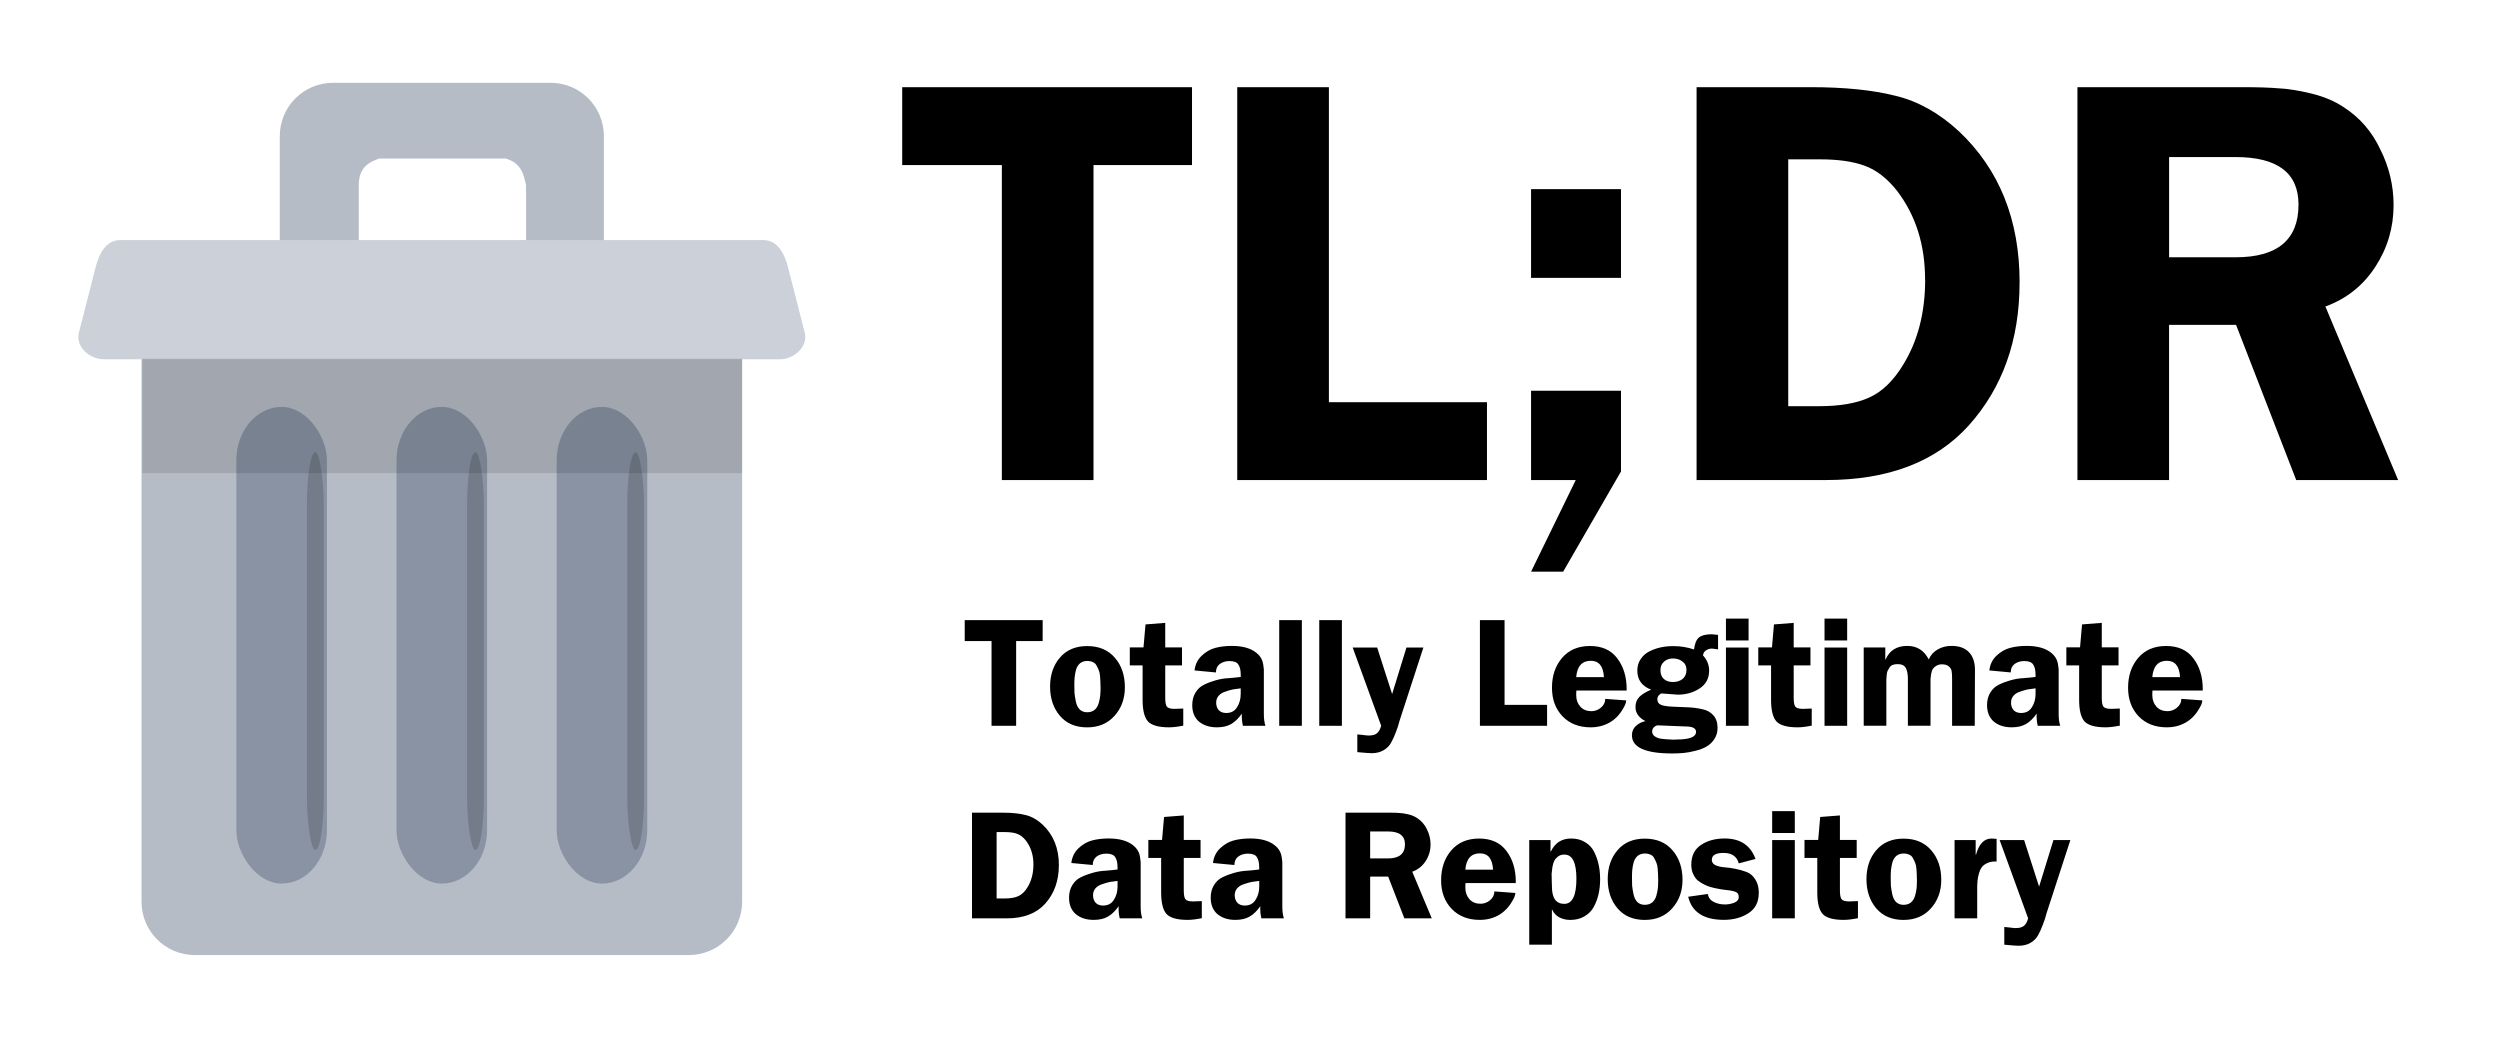 <?xml version="1.0" encoding="UTF-8" standalone="no"?>
<svg
   xmlns:dc="http://purl.org/dc/elements/1.1/"
   xmlns:cc="http://creativecommons.org/ns#"
   xmlns:rdf="http://www.w3.org/1999/02/22-rdf-syntax-ns#"
   xmlns:svg="http://www.w3.org/2000/svg"
   xmlns="http://www.w3.org/2000/svg"
   width="240"
   height="100"
   viewBox="0 0 63.5 26.458"
   version="1.1">
  <title>TL;DR</title>
  <g
     transform="matrix(0.678,0,0,0.678,-57.183,-123.718)">
    <path
       style="fill:#b6bcc6;stroke:none"
       d="m 91.643,191.737 h 18.5 c 1.108,0 2,0.892 2,2 v 22.518 c 0,1.108 -0.892,2 -2,2 H 91.643 c -1.108,0 -2,-0.892 -2,-2 V 193.737 c 0,-1.108 0.892,-2 2,-2 z" />
    <rect
       style="fill:#8993a3;stroke:none"
       width="3.393"
       height="17.857"
       x="99.196"
       y="197.719"
       rx="2"
       ry="2" />
    <rect
       ry="2"
       rx="2"
       y="197.719"
       x="105.196"
       height="17.857"
       width="3.393"
       style="fill:#8993a3;stroke:none" />
    <rect
       ry="2"
       rx="2"
       y="197.719"
       x="93.196"
       height="17.857"
       width="3.393"
       style="fill:#8993a3;stroke:none" />
    <path
       style="fill:#b6bcc6;stroke:none"
       d="m 96.821,185.576 h 8.143 c 1.108,0 2,0.892 2,2 v 4.393 c 0,1.108 -0.892,2 -2,2 h -0.915 v -4.554 c -0.091,-0.415 -0.18,-0.831 -0.763,-1 h -4.741 c -0.416,0.14 -0.764,0.361 -0.763,1 v 4.554 h -0.96 c -1.108,0 -2,-0.892 -2,-2 v -4.393 c 0,-1.108 0.892,-2 2,-2 z" />
    <path
       style="fill:#cbd0d9;stroke:none"
       d="m 88.848,191.469 h 24.089 c 0.51,0 0.782,0.463 0.92,1 l 0.631,2.464 c 0.138,0.537 -0.41,1 -0.92,1 H 88.217 c -0.51,0 -1.057,-0.463 -0.92,-1 l 0.631,-2.464 c 0.137,-0.537 0.41,-1 0.92,-1 z" />
    <path
       style="fill:#000000;fill-opacity:0.118;stroke:none"
       d="m 89.674,195.913 h 22.471 v 4.286 H 89.674 Z" />
    <rect
       style="fill:#000000;fill-opacity:0.157;stroke:none"
       width="0.631"
       height="14.9"
       x="95.838"
       y="199.415"
       rx="2"
       ry="2" />
    <rect
       ry="2"
       rx="2"
       y="199.415"
       x="101.838"
       height="14.9"
       width="0.631"
       style="fill:#000000;fill-opacity:0.157;stroke:none" />
    <rect
       style="fill:#000000;fill-opacity:0.157;stroke:none"
       width="0.631"
       height="14.9"
       x="107.838"
       y="199.415"
       rx="2"
       ry="2" />
  </g>
  <path
     style="fill:#000000;stroke:none"
     d="M 60.913,12.194 H 58.324 L 56.796,8.251 h -1.702 v 3.942 H 52.767 V 2.214 h 4.204 q 0.567,0 0.902,0.029 0.349,0.015 0.829,0.131 0.48,0.116 0.829,0.349 0.611,0.393 0.931,1.076 0.335,0.669 0.335,1.411 0,0.858 -0.466,1.571 -0.466,0.713 -1.266,1.004 z M 58.382,5.196 q 0,-1.207 -1.6,-1.207 h -1.687 v 2.546 h 1.687 q 1.6,0 1.6,-1.338 z m -7.085,1.978 q 0,2.197 -1.295,3.637 -1.251,1.382 -3.622,1.382 H 43.093 V 2.214 h 2.895 q 1.295,0 2.153,0.218 0.858,0.204 1.615,0.902 1.542,1.455 1.542,3.84 z m -2.4,-0.073 q 0,-1.324 -0.713,-2.255 Q 47.806,4.367 47.355,4.207 46.919,4.047 46.221,4.047 h -0.8 v 6.27 h 0.786 q 0.786,0 1.266,-0.218 0.495,-0.218 0.873,-0.844 0.553,-0.902 0.553,-2.153 z M 41.173,7.058 H 38.889 V 4.804 h 2.284 z m 0,4.917 -1.469,2.546 H 38.889 l 1.135,-2.328 H 38.889 V 9.924 h 2.284 z m -3.404,0.218 H 31.426 V 2.214 h 2.328 v 8.001 h 4.015 z m -7.492,-8.001 h -2.502 v 8.001 H 25.447 V 4.193 H 22.916 v -1.978 h 7.361 z" />
  <path
     d="m 52.587,21.338 -0.606,1.862 q -0.035,0.145 -0.094,0.29 -0.055,0.149 -0.121,0.266 -0.063,0.117 -0.192,0.192 -0.125,0.074 -0.301,0.074 -0.082,0 -0.364,-0.027 v -0.45 q 0.02,0 0.125,0.012 0.11,0.016 0.164,0.016 0.141,0 0.207,-0.055 0.07,-0.051 0.11,-0.192 l -0.724,-1.988 h 0.622 l 0.38,1.182 0.364,-1.182 z m -1.874,0.544 h -0.039 q -0.117,0 -0.203,0.043 -0.086,0.039 -0.133,0.102 -0.047,0.063 -0.074,0.16 -0.027,0.098 -0.035,0.184 -0.008,0.082 -0.008,0.196 v 0.759 h -0.575 v -1.988 h 0.536 v 0.372 h 0.008 q 0.113,-0.411 0.395,-0.411 0.043,0 0.129,0.008 z m -1.405,0.466 q 0,0.434 -0.266,0.728 -0.262,0.29 -0.692,0.29 -0.442,0 -0.692,-0.293 -0.25,-0.293 -0.25,-0.743 0,-0.446 0.25,-0.736 0.25,-0.293 0.692,-0.293 0.45,0 0.704,0.297 0.254,0.293 0.254,0.751 z m -0.618,0.004 q 0,-0.098 -0.004,-0.141 0,-0.043 -0.008,-0.141 -0.008,-0.098 -0.031,-0.149 -0.02,-0.055 -0.055,-0.117 -0.031,-0.067 -0.094,-0.094 -0.063,-0.031 -0.145,-0.031 -0.11,0 -0.184,0.059 -0.07,0.059 -0.102,0.164 -0.027,0.106 -0.035,0.188 -0.008,0.082 -0.008,0.196 0,0.129 0.004,0.211 0.008,0.082 0.035,0.215 0.027,0.129 0.098,0.2 0.074,0.07 0.188,0.07 0.113,0 0.188,-0.059 0.074,-0.063 0.106,-0.172 0.031,-0.11 0.039,-0.196 0.008,-0.086 0.008,-0.203 z m -1.498,0.97 q -0.215,0.043 -0.36,0.043 -0.395,0 -0.536,-0.149 -0.137,-0.153 -0.137,-0.548 v -0.876 h -0.325 V 21.334 h 0.348 l 0.051,-0.583 0.501,-0.039 v 0.622 h 0.426 v 0.458 H 46.734 v 0.826 q 0,0.16 0.039,0.219 0.043,0.059 0.196,0.059 0.074,0 0.223,-0.008 z m -1.604,-2.164 h -0.575 v -0.556 h 0.575 z m 0,2.167 h -0.575 v -1.988 h 0.575 z m -0.916,-0.638 q 0,0.34 -0.262,0.509 -0.262,0.168 -0.622,0.168 -0.767,0 -0.908,-0.587 l 0.497,-0.07 q 0.027,0.141 0.153,0.203 0.125,0.063 0.286,0.063 0.117,0 0.231,-0.043 0.117,-0.047 0.117,-0.145 0,-0.09 -0.059,-0.121 -0.059,-0.031 -0.164,-0.047 -0.012,0 -0.039,-0.004 -0.117,-0.016 -0.184,-0.024 -0.063,-0.012 -0.18,-0.035 -0.113,-0.027 -0.18,-0.055 -0.067,-0.027 -0.153,-0.078 -0.086,-0.051 -0.133,-0.11 -0.047,-0.063 -0.082,-0.149 -0.031,-0.09 -0.031,-0.2 0,-0.336 0.246,-0.501 0.246,-0.164 0.603,-0.164 0.591,0 0.782,0.52 l -0.426,0.113 q -0.07,-0.266 -0.387,-0.266 -0.297,0 -0.297,0.176 0,0.086 0.086,0.133 0.09,0.043 0.223,0.055 0.133,0.008 0.286,0.039 0.156,0.031 0.29,0.082 0.133,0.051 0.219,0.188 0.09,0.137 0.09,0.348 z M 42.736,22.348 q 0,0.434 -0.266,0.728 -0.262,0.29 -0.692,0.29 -0.442,0 -0.692,-0.293 -0.25,-0.293 -0.25,-0.743 0,-0.446 0.25,-0.736 0.25,-0.293 0.692,-0.293 0.45,0 0.704,0.297 0.254,0.293 0.254,0.751 z m -0.618,0.004 q 0,-0.098 -0.004,-0.141 0,-0.043 -0.008,-0.141 -0.008,-0.098 -0.031,-0.149 -0.02,-0.055 -0.055,-0.117 -0.031,-0.067 -0.094,-0.094 -0.063,-0.031 -0.145,-0.031 -0.11,0 -0.184,0.059 -0.07,0.059 -0.102,0.164 -0.027,0.106 -0.035,0.188 -0.008,0.082 -0.008,0.196 0,0.129 0.004,0.211 0.008,0.082 0.035,0.215 0.027,0.129 0.098,0.2 0.074,0.07 0.188,0.07 0.113,0 0.188,-0.059 0.074,-0.063 0.106,-0.172 0.031,-0.11 0.039,-0.196 0.008,-0.086 0.008,-0.203 z m -1.51,-0.38 q 0.035,0.168 0.035,0.364 0,0.196 -0.039,0.372 -0.039,0.172 -0.121,0.325 -0.082,0.153 -0.239,0.243 -0.153,0.09 -0.36,0.09 -0.149,0 -0.274,-0.063 -0.125,-0.067 -0.184,-0.196 h -0.008 v 0.888 h -0.575 v -2.657 h 0.54 v 0.293 h 0.008 q 0.156,-0.333 0.516,-0.333 0.207,0 0.356,0.094 0.153,0.09 0.231,0.25 0.078,0.157 0.113,0.329 z m -0.567,0.348 q 0,-0.614 -0.305,-0.614 -0.094,0 -0.16,0.047 -0.063,0.047 -0.094,0.106 -0.031,0.055 -0.051,0.164 -0.016,0.11 -0.02,0.172 0,0.059 0.004,0.184 0.004,0.121 0.004,0.137 0,0.442 0.313,0.442 0.309,0 0.309,-0.638 z m -1.542,0.11 h -1.275 q 0,0.02 -0.004,0.059 0,0.039 0,0.063 0,0.172 0.106,0.29 0.106,0.113 0.278,0.113 0.137,0 0.243,-0.09 0.11,-0.09 0.11,-0.223 l 0.532,0.039 q 0,0.082 -0.078,0.207 -0.129,0.231 -0.344,0.356 -0.215,0.121 -0.481,0.121 -0.442,0 -0.712,-0.278 -0.27,-0.282 -0.27,-0.728 0,-0.458 0.258,-0.759 0.258,-0.301 0.708,-0.301 0.458,0 0.692,0.313 0.239,0.313 0.239,0.786 z m -0.575,-0.34 q -0.023,-0.415 -0.333,-0.415 -0.336,0 -0.372,0.415 z m -1.557,1.236 h -0.696 l -0.411,-1.06 h -0.458 v 1.06 h -0.626 v -2.684 h 1.131 q 0.153,0 0.243,0.008 0.094,0.004 0.223,0.035 0.129,0.031 0.223,0.094 0.164,0.106 0.25,0.29 0.09,0.18 0.09,0.38 0,0.231 -0.125,0.423 -0.125,0.192 -0.34,0.27 z m -0.681,-1.882 q 0,-0.325 -0.43,-0.325 h -0.454 v 0.685 h 0.454 q 0.43,0 0.43,-0.36 z m -3.075,1.882 H 32.039 q -0.035,-0.145 -0.027,-0.309 -0.125,0.18 -0.274,0.266 -0.145,0.082 -0.36,0.082 -0.278,0 -0.454,-0.145 -0.172,-0.149 -0.172,-0.419 0,-0.184 0.082,-0.317 0.082,-0.137 0.215,-0.2 0.133,-0.067 0.297,-0.113 0.164,-0.047 0.329,-0.055 0.164,-0.012 0.309,-0.031 v -0.047 q 0,-0.18 -0.059,-0.266 -0.055,-0.09 -0.227,-0.09 -0.145,0 -0.246,0.074 -0.098,0.074 -0.098,0.215 l -0.544,-0.051 q 0.027,-0.227 0.18,-0.372 0.156,-0.149 0.344,-0.2 0.192,-0.051 0.423,-0.051 0.415,0 0.63,0.18 0.059,0.047 0.098,0.106 0.039,0.059 0.055,0.117 0.016,0.059 0.023,0.129 0.012,0.067 0.008,0.133 0,0.063 0,0.137 v 0.927 q 0,0.176 0.039,0.297 z m -0.626,-0.951 q -0.113,0.012 -0.196,0.027 -0.078,0.016 -0.192,0.055 -0.113,0.035 -0.176,0.11 -0.059,0.07 -0.059,0.172 0,0.117 0.067,0.192 0.07,0.07 0.188,0.07 0.184,0 0.274,-0.145 0.094,-0.145 0.094,-0.34 z m -1.459,0.947 q -0.215,0.043 -0.36,0.043 -0.395,0 -0.536,-0.149 -0.137,-0.153 -0.137,-0.548 v -0.876 h -0.325 V 21.334 h 0.348 l 0.051,-0.583 0.501,-0.039 v 0.622 h 0.426 v 0.458 h -0.426 v 0.826 q 0,0.16 0.039,0.219 0.043,0.059 0.196,0.059 0.074,0 0.223,-0.008 z m -1.514,0.004 h -0.571 q -0.035,-0.145 -0.027,-0.309 -0.125,0.18 -0.274,0.266 -0.145,0.082 -0.36,0.082 -0.278,0 -0.454,-0.145 -0.172,-0.149 -0.172,-0.419 0,-0.184 0.082,-0.317 0.082,-0.137 0.215,-0.2 0.133,-0.067 0.297,-0.113 0.164,-0.047 0.329,-0.055 0.164,-0.012 0.309,-0.031 v -0.047 q 0,-0.18 -0.059,-0.266 -0.055,-0.09 -0.227,-0.09 -0.145,0 -0.246,0.074 -0.098,0.074 -0.098,0.215 l -0.544,-0.051 q 0.027,-0.227 0.18,-0.372 0.156,-0.149 0.344,-0.2 0.192,-0.051 0.423,-0.051 0.415,0 0.63,0.18 0.059,0.047 0.098,0.106 0.039,0.059 0.055,0.117 0.016,0.059 0.023,0.129 0.012,0.067 0.008,0.133 0,0.063 0,0.137 v 0.927 q 0,0.176 0.039,0.297 z m -0.626,-0.951 q -0.113,0.012 -0.196,0.027 -0.078,0.016 -0.192,0.055 -0.113,0.035 -0.176,0.11 -0.059,0.07 -0.059,0.172 0,0.117 0.067,0.192 0.07,0.07 0.188,0.07 0.184,0 0.274,-0.145 0.094,-0.145 0.094,-0.34 z m -1.491,-0.399 q 0,0.591 -0.348,0.978 -0.336,0.372 -0.974,0.372 h -0.884 v -2.684 h 0.779 q 0.348,0 0.579,0.059 0.231,0.055 0.434,0.243 0.415,0.391 0.415,1.033 z m -0.646,-0.02 q 0,-0.356 -0.192,-0.606 -0.102,-0.129 -0.223,-0.172 -0.117,-0.043 -0.305,-0.043 h -0.215 v 1.686 h 0.211 q 0.211,0 0.34,-0.059 0.133,-0.059 0.235,-0.227 0.149,-0.243 0.149,-0.579 z m 29.699,-4.417 h -1.275 q 0,0.02 -0.004,0.059 0,0.039 0,0.063 0,0.172 0.106,0.29 0.106,0.113 0.278,0.113 0.137,0 0.243,-0.09 0.11,-0.09 0.11,-0.223 l 0.532,0.039 q 0,0.082 -0.078,0.207 -0.129,0.231 -0.344,0.356 -0.215,0.121 -0.481,0.121 -0.442,0 -0.712,-0.278 -0.27,-0.282 -0.27,-0.728 0,-0.458 0.258,-0.759 0.258,-0.301 0.708,-0.301 0.458,0 0.692,0.313 0.239,0.313 0.239,0.786 z m -0.575,-0.34 q -0.023,-0.415 -0.333,-0.415 -0.336,0 -0.372,0.415 z m -1.53,1.232 q -0.215,0.043 -0.36,0.043 -0.395,0 -0.536,-0.149 -0.137,-0.153 -0.137,-0.548 v -0.876 h -0.325 v -0.458 h 0.348 l 0.051,-0.583 0.501,-0.039 v 0.622 h 0.426 v 0.458 h -0.426 v 0.826 q 0,0.16 0.039,0.219 0.043,0.059 0.196,0.059 0.074,0 0.223,-0.008 z m -1.514,0.004 h -0.571 q -0.035,-0.145 -0.027,-0.309 -0.125,0.18 -0.274,0.266 -0.145,0.082 -0.36,0.082 -0.278,0 -0.454,-0.145 -0.172,-0.149 -0.172,-0.419 0,-0.184 0.082,-0.317 0.082,-0.137 0.215,-0.2 0.133,-0.067 0.297,-0.113 0.164,-0.047 0.329,-0.055 0.164,-0.012 0.309,-0.031 v -0.047 q 0,-0.18 -0.059,-0.266 -0.055,-0.09 -0.227,-0.09 -0.145,0 -0.246,0.074 -0.098,0.074 -0.098,0.215 l -0.544,-0.051 q 0.027,-0.227 0.18,-0.372 0.156,-0.149 0.344,-0.2 0.192,-0.051 0.423,-0.051 0.415,0 0.63,0.18 0.059,0.047 0.098,0.106 0.039,0.059 0.055,0.117 0.016,0.059 0.023,0.129 0.012,0.067 0.008,0.133 0,0.063 0,0.137 v 0.927 q 0,0.176 0.039,0.297 z m -0.626,-0.951 q -0.113,0.012 -0.196,0.027 -0.078,0.016 -0.192,0.055 -0.113,0.035 -0.176,0.11 -0.059,0.07 -0.059,0.172 0,0.117 0.067,0.192 0.07,0.07 0.188,0.07 0.184,0 0.274,-0.145 0.094,-0.145 0.094,-0.34 z m -1.545,0.951 h -0.575 v -1.201 q 0,-0.125 -0.012,-0.188 -0.008,-0.067 -0.07,-0.117 -0.059,-0.055 -0.176,-0.055 -0.086,0 -0.145,0.039 -0.059,0.035 -0.086,0.078 -0.027,0.039 -0.043,0.125 -0.012,0.086 -0.016,0.129 0,0.043 0,0.137 v 1.052 h -0.575 v -1.189 q 0,-0.176 -0.051,-0.274 -0.051,-0.102 -0.207,-0.102 -0.074,0 -0.129,0.02 -0.051,0.02 -0.082,0.07 -0.027,0.047 -0.047,0.082 -0.016,0.031 -0.023,0.113 -0.008,0.082 -0.008,0.11 0,0.027 0,0.117 v 1.052 h -0.575 v -1.988 h 0.548 v 0.305 h 0.008 q 0.149,-0.344 0.552,-0.344 0.368,0 0.544,0.344 0.074,-0.168 0.227,-0.254 0.156,-0.09 0.352,-0.09 0.293,0 0.442,0.16 0.153,0.157 0.153,0.45 z M 46.918,16.268 h -0.575 v -0.556 h 0.575 z m 0,2.167 h -0.575 v -1.988 h 0.575 z m -0.9,-0.004 q -0.215,0.043 -0.36,0.043 -0.395,0 -0.536,-0.149 -0.137,-0.153 -0.137,-0.548 v -0.876 h -0.325 v -0.458 h 0.348 l 0.051,-0.583 0.501,-0.039 v 0.622 h 0.426 v 0.458 h -0.426 v 0.826 q 0,0.16 0.039,0.219 0.043,0.059 0.196,0.059 0.074,0 0.223,-0.008 z M 44.414,16.268 H 43.839 V 15.713 h 0.575 z m 0,2.167 H 43.839 v -1.988 h 0.575 z m -0.775,-1.941 q -0.125,-0.02 -0.153,-0.02 -0.09,0 -0.156,0.047 -0.063,0.043 -0.074,0.125 0.156,0.172 0.156,0.387 0,0.297 -0.243,0.454 -0.239,0.157 -0.552,0.157 -0.047,0 -0.423,-0.031 -0.098,0.055 -0.098,0.145 0,0.113 0.113,0.153 0.098,0.031 0.293,0.039 0.2,0.008 0.38,0.016 0.18,0.008 0.356,0.047 0.176,0.035 0.282,0.157 0.106,0.117 0.106,0.321 0,0.16 -0.082,0.282 -0.082,0.125 -0.203,0.192 -0.117,0.067 -0.282,0.106 -0.164,0.043 -0.301,0.055 -0.133,0.012 -0.282,0.012 -1.025,0 -1.025,-0.462 0,-0.141 0.098,-0.235 0.102,-0.094 0.246,-0.125 -0.254,-0.129 -0.254,-0.356 0,-0.164 0.106,-0.266 0.11,-0.102 0.293,-0.176 -0.352,-0.133 -0.352,-0.485 0,-0.168 0.086,-0.293 0.086,-0.129 0.223,-0.196 0.141,-0.07 0.29,-0.102 0.153,-0.031 0.313,-0.031 0.282,0 0.528,0.086 0.027,-0.223 0.125,-0.305 0.102,-0.082 0.325,-0.082 0.027,0 0.086,0.008 0.059,0.008 0.074,0.008 z m -0.802,0.524 q 0,-0.141 -0.102,-0.215 -0.098,-0.078 -0.243,-0.078 -0.137,0 -0.227,0.082 -0.09,0.078 -0.09,0.215 0,0.145 0.086,0.223 0.086,0.078 0.231,0.078 0.149,0 0.246,-0.078 0.098,-0.082 0.098,-0.227 z m 0.243,1.573 q 0,-0.125 -0.211,-0.137 l -0.779,-0.031 q -0.125,0.047 -0.125,0.16 0,0.078 0.074,0.125 0.078,0.051 0.18,0.059 0.102,0.012 0.207,0.016 0.106,0.008 0.164,0 0.489,0 0.489,-0.192 z m -1.765,-1.052 h -1.275 q 0,0.02 -0.004,0.059 0,0.039 0,0.063 0,0.172 0.106,0.29 0.106,0.113 0.278,0.113 0.137,0 0.243,-0.09 0.11,-0.09 0.11,-0.223 l 0.532,0.039 q 0,0.082 -0.078,0.207 -0.129,0.231 -0.344,0.356 -0.215,0.121 -0.481,0.121 -0.442,0 -0.712,-0.278 -0.27,-0.282 -0.27,-0.728 0,-0.458 0.258,-0.759 0.258,-0.301 0.708,-0.301 0.458,0 0.692,0.313 0.239,0.313 0.239,0.786 z m -0.575,-0.34 q -0.023,-0.415 -0.333,-0.415 -0.336,0 -0.372,0.415 z m -1.444,1.236 h -1.706 v -2.684 h 0.626 v 2.152 h 1.08 z m -3.142,-1.988 -0.606,1.862 q -0.035,0.145 -0.094,0.29 -0.055,0.149 -0.121,0.266 -0.063,0.117 -0.192,0.192 -0.125,0.074 -0.301,0.074 -0.082,0 -0.364,-0.027 v -0.45 q 0.02,0 0.125,0.012 0.11,0.016 0.164,0.016 0.141,0 0.207,-0.055 0.07,-0.051 0.11,-0.192 l -0.724,-1.988 h 0.622 l 0.38,1.182 0.364,-1.182 z m -2.07,1.988 h -0.575 v -2.684 h 0.575 z m -1.017,0 h -0.575 v -2.684 h 0.575 z m -0.927,0 H 31.57 q -0.035,-0.145 -0.027,-0.309 -0.125,0.18 -0.274,0.266 -0.145,0.082 -0.36,0.082 -0.278,0 -0.454,-0.145 -0.172,-0.149 -0.172,-0.419 0,-0.184 0.082,-0.317 0.082,-0.137 0.215,-0.2 0.133,-0.067 0.297,-0.113 0.164,-0.047 0.329,-0.055 0.164,-0.012 0.309,-0.031 v -0.047 q 0,-0.18 -0.059,-0.266 -0.055,-0.09 -0.227,-0.09 -0.145,0 -0.246,0.074 -0.098,0.074 -0.098,0.215 l -0.544,-0.051 q 0.027,-0.227 0.18,-0.372 0.156,-0.149 0.344,-0.2 0.192,-0.051 0.423,-0.051 0.415,0 0.63,0.18 0.059,0.047 0.098,0.106 0.039,0.059 0.055,0.117 0.016,0.059 0.023,0.129 0.012,0.067 0.008,0.133 0,0.063 0,0.137 v 0.927 q 0,0.176 0.039,0.297 z m -0.626,-0.951 q -0.113,0.012 -0.196,0.027 -0.078,0.016 -0.192,0.055 -0.113,0.035 -0.176,0.11 -0.059,0.07 -0.059,0.172 0,0.117 0.067,0.192 0.07,0.07 0.188,0.07 0.184,0 0.274,-0.145 0.094,-0.145 0.094,-0.34 z m -1.459,0.947 q -0.215,0.043 -0.36,0.043 -0.395,0 -0.536,-0.149 -0.137,-0.153 -0.137,-0.548 v -0.876 h -0.325 v -0.458 h 0.348 l 0.051,-0.583 0.501,-0.039 v 0.622 h 0.426 v 0.458 h -0.426 v 0.826 q 0,0.16 0.039,0.219 0.043,0.059 0.196,0.059 0.074,0 0.223,-0.008 z m -1.483,-0.974 q 0,0.434 -0.266,0.728 -0.262,0.29 -0.692,0.29 -0.442,0 -0.692,-0.293 -0.25,-0.293 -0.25,-0.743 0,-0.446 0.25,-0.736 0.25,-0.293 0.692,-0.293 0.45,0 0.704,0.297 0.254,0.293 0.254,0.751 z m -0.618,0.004 q 0,-0.098 -0.004,-0.141 0,-0.043 -0.008,-0.141 -0.008,-0.098 -0.031,-0.149 -0.02,-0.055 -0.055,-0.117 -0.031,-0.067 -0.094,-0.094 -0.063,-0.031 -0.145,-0.031 -0.11,0 -0.184,0.059 -0.07,0.059 -0.102,0.164 -0.027,0.106 -0.035,0.188 -0.008,0.082 -0.008,0.196 0,0.129 0.004,0.211 0.008,0.082 0.035,0.215 0.027,0.129 0.098,0.2 0.074,0.07 0.188,0.07 0.113,0 0.188,-0.059 0.074,-0.063 0.106,-0.172 0.031,-0.11 0.039,-0.196 0.008,-0.086 0.008,-0.203 z m -1.471,-1.178 h -0.673 v 2.152 H 25.185 v -2.152 h -0.681 v -0.532 h 1.98 z"
     style="fill:#000000;stroke:none" />
</svg>

